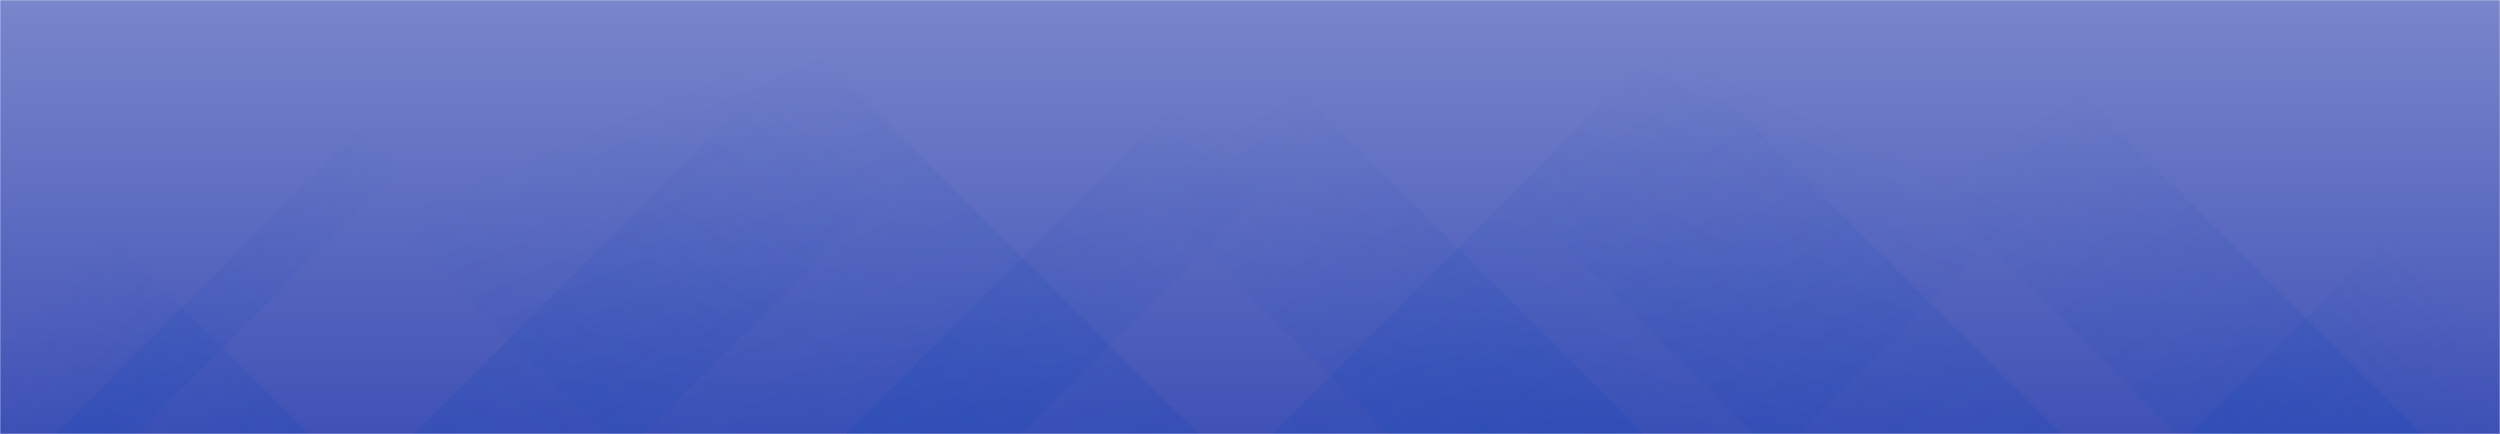 <svg xmlns="http://www.w3.org/2000/svg" version="1.1" xmlns:xlink="http://www.w3.org/1999/xlink" xmlns:svgjs="http://svgjs.com/svgjs" width="1440" height="250" preserveAspectRatio="none" viewBox="0 0 1440 250">
    <g mask="url(&quot;#SvgjsMask1776&quot;)" fill="none">
        <rect width="1440" height="250" x="0" y="0" fill="url(#SvgjsLinearGradient1777)"></rect>
        <path d="M32 250L282 0L328.5 0L78.5 250z" fill="url(#SvgjsLinearGradient1778)"></path>
        <path d="M238.6 250L488.6 0L620.6 0L370.6 250z" fill="url(#SvgjsLinearGradient1778)"></path>
        <path d="M487.2 250L737.2 0L837.7 0L587.7 250z" fill="url(#SvgjsLinearGradient1778)"></path>
        <path d="M732.8 250L982.8 0L1285.8 0L1035.8 250z" fill="url(#SvgjsLinearGradient1778)"></path>
        <path d="M1395 250L1145 0L1004 0L1254 250z" fill="url(#SvgjsLinearGradient1779)"></path>
        <path d="M1187.4 250L937.4 0L760.4 0L1010.4 250z" fill="url(#SvgjsLinearGradient1779)"></path>
        <path d="M946.8 250L696.8 0L549.8 0L799.8 250z" fill="url(#SvgjsLinearGradient1779)"></path>
        <path d="M690.2 250L440.2 0L98.2 0L348.2 250z" fill="url(#SvgjsLinearGradient1779)"></path>
        <path d="M1261.871 250L1440 71.871L1440 250z" fill="url(#SvgjsLinearGradient1778)"></path>
        <path d="M0 250L178.129 250L 0 71.871z" fill="url(#SvgjsLinearGradient1779)"></path>
    </g>
    <defs>
        <mask id="SvgjsMask1776">
            <rect width="1440" height="250" fill="#ffffff"></rect>
        </mask>
        <linearGradient x1="50%" y1="100%" x2="50%" y2="0%" gradientUnits="userSpaceOnUse" id="SvgjsLinearGradient1777">
            <stop stop-color="rgba(63, 81, 181, 1)" offset="0"></stop>
            <stop stop-color="rgba(121, 134, 203, 1)" offset="1"></stop>
        </linearGradient>
        <linearGradient x1="0%" y1="100%" x2="100%" y2="0%" id="SvgjsLinearGradient1778">
            <stop stop-color="rgba(15, 70, 185, 0.2)" offset="0"></stop>
            <stop stop-opacity="0" stop-color="rgba(15, 70, 185, 0.2)" offset="0.66"></stop>
        </linearGradient>
        <linearGradient x1="100%" y1="100%" x2="0%" y2="0%" id="SvgjsLinearGradient1779">
            <stop stop-color="rgba(15, 70, 185, 0.2)" offset="0"></stop>
            <stop stop-opacity="0" stop-color="rgba(15, 70, 185, 0.2)" offset="0.66"></stop>
        </linearGradient>
    </defs>
</svg>